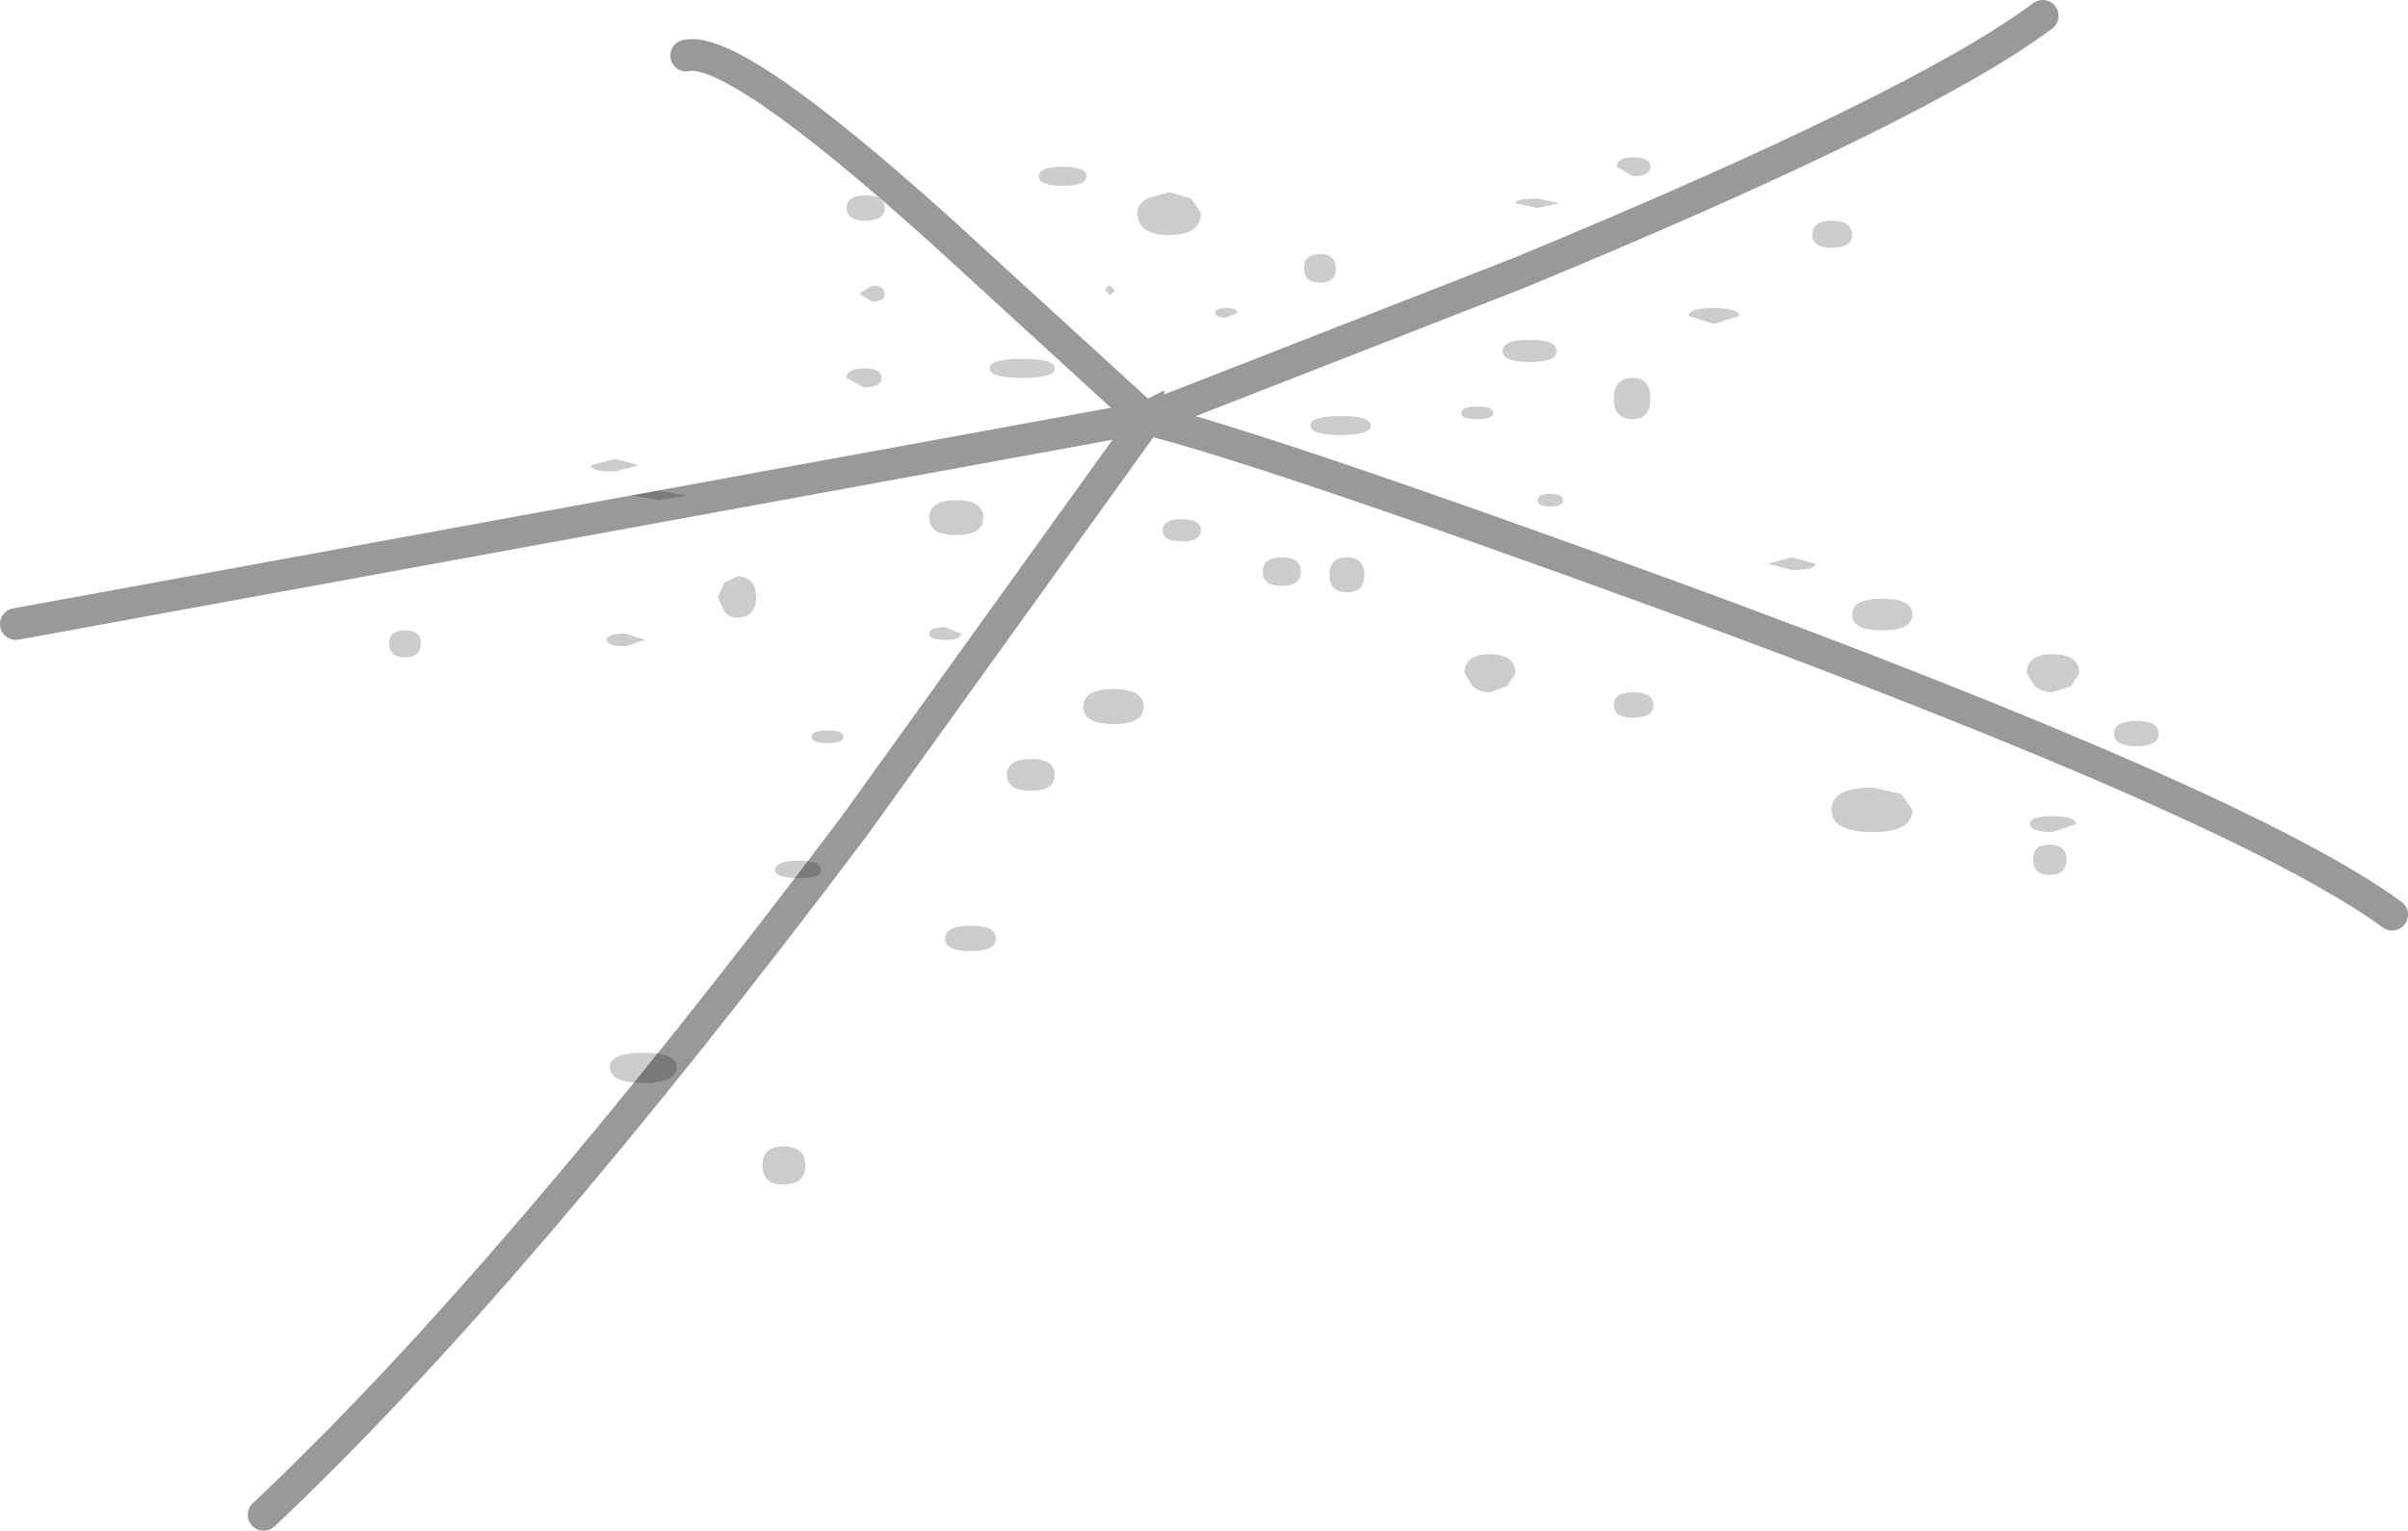<?xml version="1.0" encoding="UTF-8" standalone="no"?>
<svg xmlns:xlink="http://www.w3.org/1999/xlink" height="48.2px" width="75.8px" xmlns="http://www.w3.org/2000/svg">
  <g transform="matrix(1.0, 0.0, 0.0, 1.0, 12.25, 4.95)">
    <path d="M45.4 2.85 Q44.8 2.85 44.8 2.45 44.8 2.0 45.4 2.0 46.05 2.0 46.05 2.45 46.05 2.85 45.4 2.85 M40.9 5.0 Q40.9 4.75 41.7 4.75 42.5 4.75 42.5 5.0 L41.7 5.25 40.9 5.0 M47.0 14.9 Q46.05 14.9 46.05 14.4 46.05 13.9 47.0 13.9 47.95 13.9 47.95 14.4 47.95 14.9 47.0 14.9 M43.4 12.8 L44.15 12.6 44.9 12.8 Q44.9 13.0 44.15 13.0 L43.4 12.8 M47.6 20.05 L47.95 20.55 Q47.95 21.25 46.7 21.25 45.4 21.25 45.4 20.55 45.4 19.85 46.7 19.85 L47.6 20.05 M52.35 15.65 Q53.2 15.65 53.2 16.25 L52.95 16.65 52.35 16.85 Q52.05 16.85 51.8 16.65 L51.55 16.25 Q51.55 15.65 52.35 15.65 M54.3 18.15 Q54.3 17.75 55.0 17.75 55.7 17.75 55.7 18.15 55.7 18.55 55.0 18.55 54.3 18.55 54.3 18.15 M52.35 20.75 Q53.1 20.75 53.1 21.0 L52.35 21.25 Q51.65 21.25 51.65 21.0 51.65 20.75 52.35 20.75 M52.25 21.65 Q52.8 21.65 52.8 22.1 52.8 22.6 52.25 22.6 51.75 22.6 51.75 22.1 51.75 21.65 52.25 21.65 M39.15 0.6 L38.65 0.3 Q38.65 0.0 39.15 0.0 39.7 0.0 39.7 0.3 39.7 0.6 39.15 0.6 M35.45 1.45 Q35.45 1.3 36.15 1.3 L36.85 1.45 36.15 1.6 35.45 1.45 M36.75 6.1 Q36.75 6.45 35.9 6.45 35.05 6.45 35.05 6.1 35.05 5.75 35.9 5.75 36.75 5.75 36.75 6.1 M34.25 8.25 Q33.75 8.25 33.75 8.05 33.75 7.85 34.25 7.85 34.75 7.85 34.75 8.05 34.75 8.25 34.25 8.25 M38.55 7.6 Q38.55 6.95 39.15 6.95 39.7 6.95 39.7 7.6 39.7 8.25 39.15 8.25 38.55 8.25 38.55 7.6 M36.55 11.0 Q36.15 11.0 36.15 10.8 36.15 10.6 36.55 10.6 36.95 10.6 36.95 10.8 36.95 11.0 36.55 11.0 M29.3 3.05 Q29.8 3.05 29.8 3.5 29.8 3.95 29.3 3.95 28.8 3.95 28.8 3.5 28.8 3.05 29.3 3.05 M26.35 4.75 Q26.7 4.75 26.7 4.9 L26.35 5.05 Q26.0 5.05 26.0 4.9 26.0 4.75 26.35 4.75 M23.85 1.3 L24.55 1.1 25.25 1.3 25.55 1.75 Q25.55 2.45 24.55 2.45 23.55 2.45 23.55 1.75 23.55 1.5 23.85 1.3 M21.95 0.6 Q21.95 0.9 21.2 0.9 20.45 0.9 20.45 0.6 20.45 0.3 21.2 0.3 21.95 0.3 21.95 0.6 M22.55 4.2 Q22.55 4.05 22.7 4.05 L22.85 4.2 22.7 4.35 22.55 4.2 M24.95 11.4 Q25.55 11.4 25.55 11.75 25.55 12.1 24.95 12.1 24.35 12.1 24.35 11.75 24.35 11.4 24.95 11.4 M29.0 8.45 Q29.0 8.15 29.95 8.15 30.9 8.15 30.9 8.45 30.9 8.75 29.95 8.75 29.0 8.75 29.0 8.45 M29.6 13.15 Q29.6 12.6 30.15 12.6 30.7 12.6 30.7 13.15 30.7 13.7 30.15 13.7 29.6 13.7 29.6 13.15 M28.7 13.05 Q28.7 13.5 28.1 13.5 27.5 13.5 27.5 13.05 27.5 12.6 28.1 12.6 28.7 12.6 28.7 13.05 M22.8 17.85 Q21.85 17.85 21.85 17.3 21.85 16.75 22.8 16.75 23.75 16.75 23.75 17.3 23.75 17.85 22.8 17.85 M39.15 17.65 Q38.55 17.65 38.55 17.25 38.55 16.85 39.15 16.85 39.8 16.85 39.8 17.25 39.8 17.65 39.15 17.65 M34.65 16.85 Q34.3 16.85 34.1 16.65 L33.85 16.25 Q33.85 15.65 34.65 15.65 35.45 15.65 35.45 16.25 L35.2 16.65 34.65 16.85 M15.2 4.55 L14.8 4.3 15.2 4.05 Q15.6 4.05 15.6 4.3 15.6 4.55 15.2 4.55 M15.0 1.2 Q15.6 1.2 15.6 1.6 15.6 2.0 15.0 2.0 14.4 2.0 14.4 1.6 14.4 1.2 15.0 1.2 M14.95 6.65 Q15.5 6.65 15.5 6.95 15.5 7.25 14.95 7.25 L14.4 6.95 Q14.4 6.65 14.95 6.65 M17.85 10.8 Q18.7 10.8 18.7 11.35 18.7 11.9 17.85 11.9 17.0 11.9 17.0 11.35 17.0 10.8 17.85 10.8 M18.9 6.65 Q18.9 6.35 19.95 6.35 20.95 6.35 20.95 6.65 20.95 6.95 19.95 6.95 18.9 6.95 18.9 6.65 M7.65 10.65 L8.5 10.5 9.35 10.65 8.5 10.8 7.65 10.65 M7.1 9.5 L7.85 9.7 7.1 9.9 Q6.35 9.9 6.35 9.7 L7.1 9.5 M7.45 15.0 L8.05 15.2 7.45 15.4 Q6.85 15.4 6.85 15.2 6.85 15.0 7.45 15.0 M0.5 14.9 Q1.0 14.9 1.0 15.3 1.0 15.75 0.5 15.75 0.0 15.75 0.0 15.3 0.0 14.9 0.5 14.9 M17.5 14.8 L18.0 15.0 Q18.0 15.2 17.5 15.2 17.0 15.2 17.0 15.0 17.0 14.8 17.5 14.8 M10.35 13.85 L10.55 13.4 10.95 13.2 Q11.55 13.2 11.55 13.85 11.55 14.5 10.95 14.5 10.7 14.5 10.55 14.3 L10.35 13.85 M14.3 18.25 Q14.3 18.45 13.8 18.45 13.3 18.45 13.3 18.25 13.3 18.05 13.8 18.05 14.3 18.05 14.3 18.25 M12.15 22.45 Q12.15 22.15 12.9 22.15 13.6 22.15 13.6 22.45 13.6 22.7 12.9 22.7 12.15 22.7 12.15 22.45 M19.45 19.45 Q19.45 18.95 20.2 18.95 20.95 18.95 20.95 19.45 20.95 19.95 20.2 19.95 19.45 19.95 19.45 19.45 M19.1 24.6 Q19.1 25.0 18.3 25.0 17.5 25.0 17.5 24.6 17.5 24.2 18.3 24.2 19.1 24.2 19.1 24.6 M9.05 28.65 Q9.05 29.15 8.0 29.15 6.95 29.15 6.95 28.65 6.95 28.2 8.0 28.2 9.05 28.2 9.05 28.65 M11.75 31.75 Q11.75 31.15 12.4 31.15 13.1 31.15 13.1 31.75 13.1 32.35 12.4 32.35 11.75 32.35 11.75 31.75" fill="#000000" fill-opacity="0.2" fill-rule="evenodd" stroke="none"/>
    <path d="M23.85 8.25 L23.9 8.2 23.8 8.2 23.85 8.25 Q27.65 9.2 40.4 13.85 58.4 20.45 63.05 23.85 M9.35 -3.2 Q10.85 -3.55 17.35 2.3 L23.8 8.2 23.9 8.15 23.9 8.2 35.55 3.65 Q48.25 -1.6 52.05 -4.45 M23.85 8.25 L14.65 21.05 Q3.85 35.4 -3.95 42.75 M-11.75 14.7 L23.8 8.2" fill="none" stroke="#000000" stroke-linecap="round" stroke-linejoin="miter-clip" stroke-miterlimit="4.0" stroke-opacity="0.4" stroke-width="1.0"/>
  </g>
</svg>
